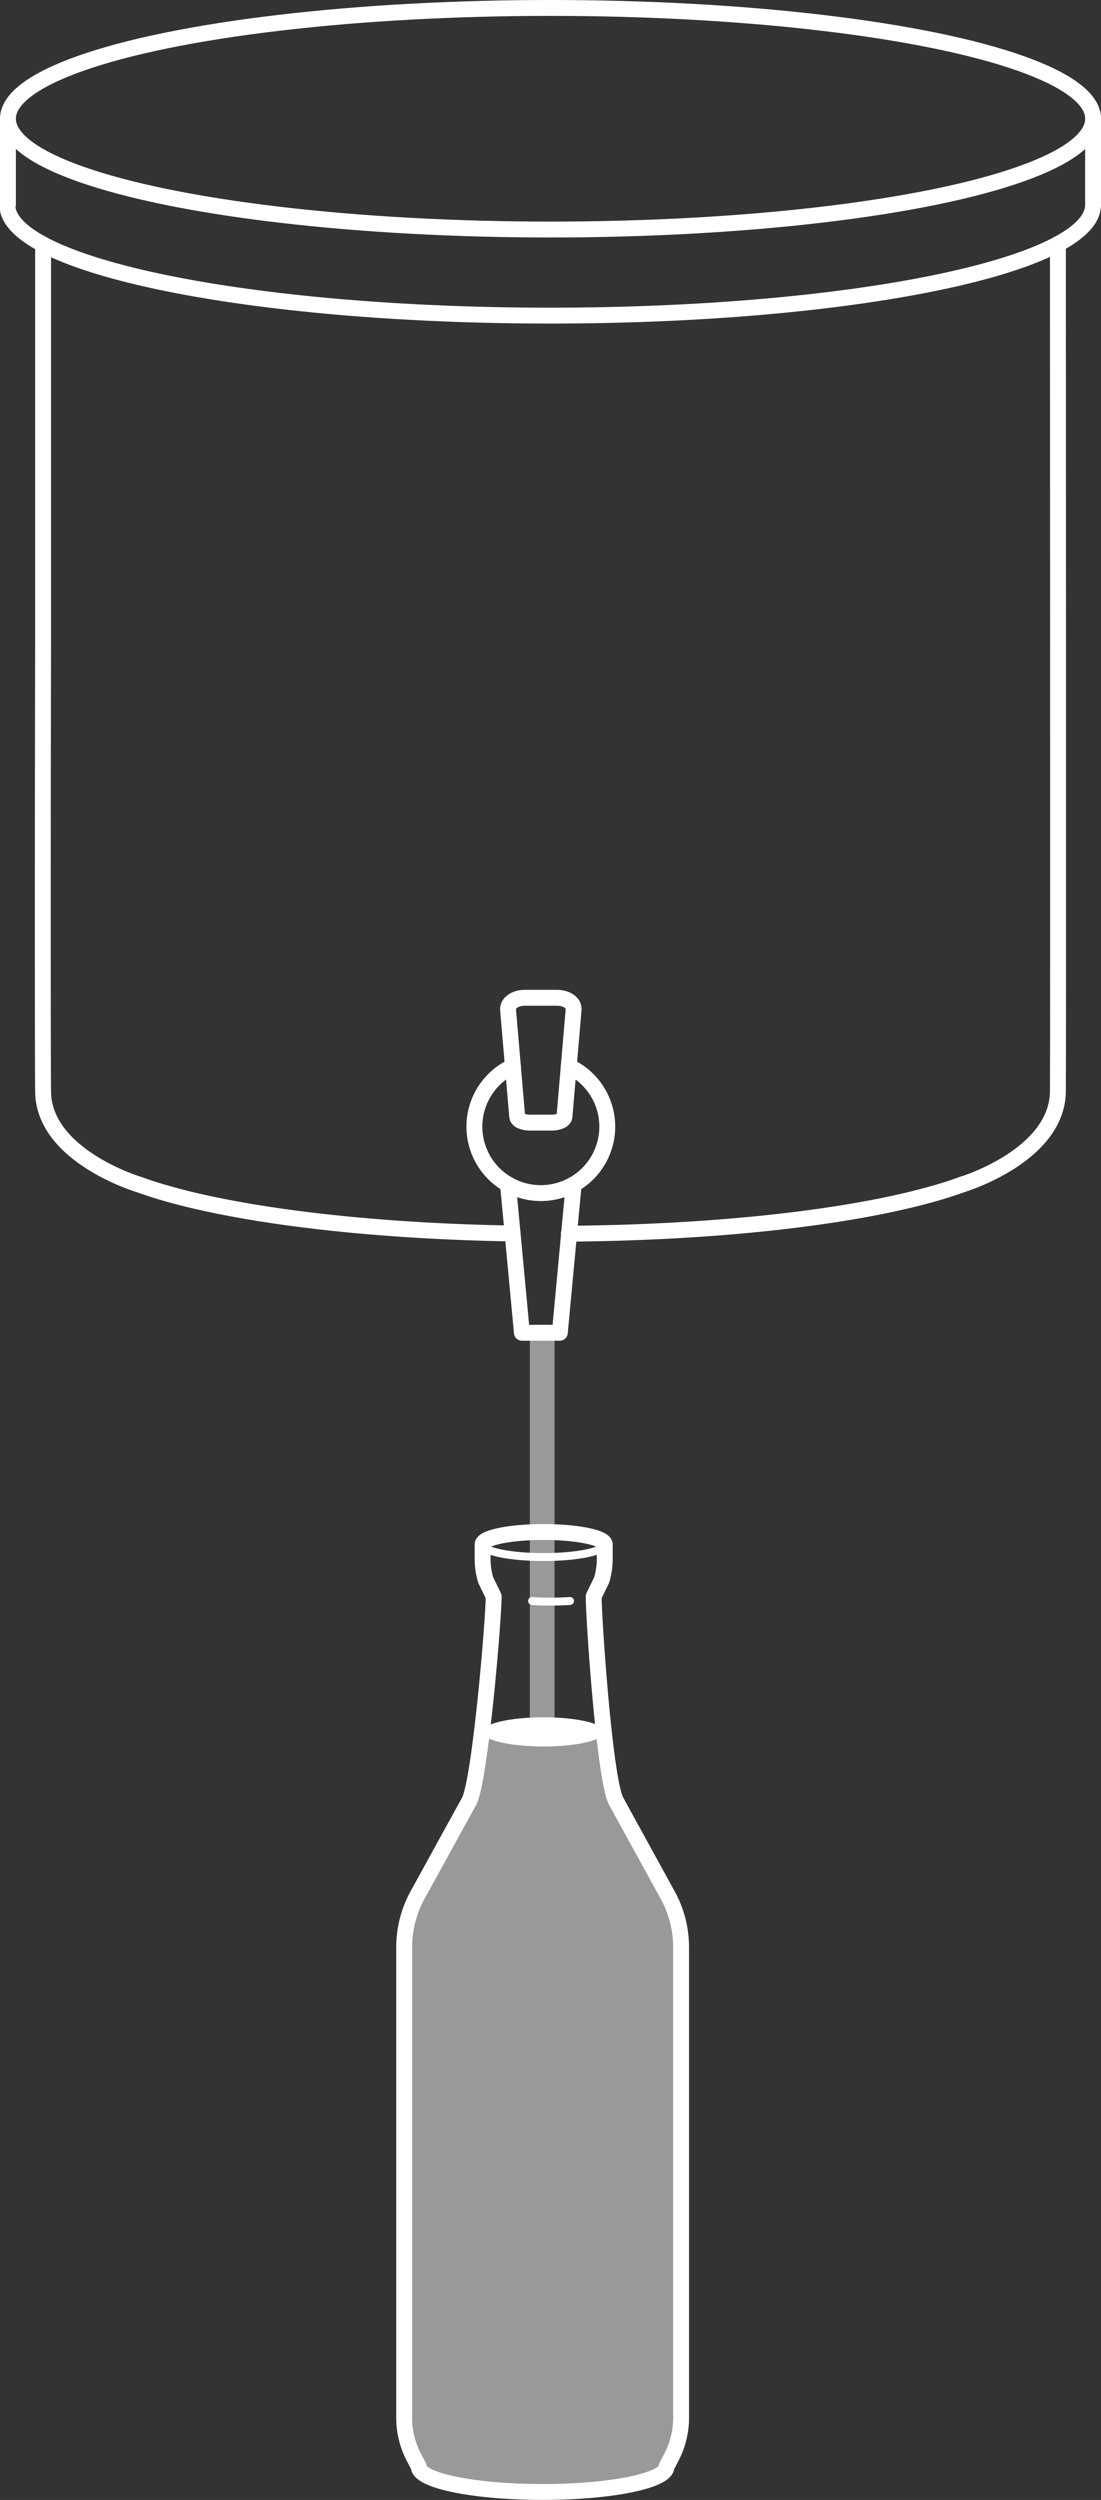 <svg xmlns="http://www.w3.org/2000/svg" viewBox="0 0 162.25 368.24"><rect x="0" y="0" width="162.25" height="368.24" fill="#333333" stroke="none"/><defs><style>.cls-1,.cls-2{fill:none;stroke:#ffffff;stroke-linecap:round;stroke-linejoin:round;}.cls-1{stroke-width:2.34px;}.cls-2{stroke-width:1.17px;}.cls-3,.cls-4{fill:#ffffff;}.cls-3{opacity:0.5;}</style></defs><g id="Layer_2" data-name="Layer 2"><g id="Layer_1-2" data-name="Layer 1"><path class="cls-1" d="M161.08,30.17c0,9-35.8,16.32-80,16.32s-80-7.31-80-16.32"/><path class="cls-1" d="M75.54,181.69c-23.73-.39-44.1-3.2-55.12-7.23"/><path class="cls-1" d="M141.83,174.46c-11.46,4.19-33,7.07-58,7.26"/><path class="cls-1" d="M141.83,174.46s13.95-4.19,14.07-13.69c.06-5.1,0-124.83,0-124.83"/><path class="cls-1" d="M20.42,174.46s-14-4.19-14.07-13.69c-.06-5.1-.06-40.22,0-66h0c0-19.64,0-58.77,0-58.77"/><line class="cls-1" x1="1.17" y1="30.17" x2="1.17" y2="17.49"/><line class="cls-1" x1="161.08" y1="30.17" x2="161.08" y2="17.49"/><path class="cls-1" d="M83.82,157.07a9.79,9.79,0,1,1-8.24,0"/><path class="cls-1" d="M78.07,165.36h3.26c1,0,1.81-.39,1.85-.87l1.35-15.75c.09-1-1-1.77-2.45-1.77H77.32c-1.43,0-2.54.81-2.45,1.77l1.35,15.75C76.26,165,77.09,165.36,78.07,165.36Z"/><polyline class="cls-1" points="84.54 174.46 82.5 196.31 76.91 196.31 74.86 174.46"/><ellipse class="cls-1" cx="81.13" cy="17.49" rx="79.96" ry="16.32"/><path class="cls-2" d="M89.12,227.5c0,1-4.05,1.85-9,1.85s-9-.83-9-1.85"/><path class="cls-1" d="M87.49,235.15l1.18-2.43a11.14,11.14,0,0,0,.45-3.11V227.5c0-1-4.05-1.84-9-1.84s-9,.83-9,1.84v2.11a11.14,11.14,0,0,0,.45,3.11l1.18,2.43c0,3.38-2,27.25-3.64,30.21l-7.7,14a16.07,16.07,0,0,0-1.85,7.47v69.31a12.58,12.58,0,0,0,1.39,5.73l.76,1.46c0,2.06,8.18,3.73,18.26,3.73s18.25-1.67,18.25-3.73l.76-1.46a12.58,12.58,0,0,0,1.39-5.73V286.84a16,16,0,0,0-1.85-7.47l-7.69-14C89.11,262.4,87.49,238.53,87.49,235.15Z"/><path class="cls-3" d="M70.63,255c-.66,4.63-1.38,8.53-2,9.63l-7.69,14a16.08,16.08,0,0,0-1.85,7.48v69.3a12.55,12.55,0,0,0,1.39,5.73l.76,1.47c0,2,8.17,3.72,18.25,3.72s18.26-1.67,18.26-3.72l.76-1.47a12.55,12.55,0,0,0,1.39-5.73v-69.3a16.08,16.08,0,0,0-1.85-7.48l-7.7-14c-.61-1.09-1.16-4.94-1.61-9.54"/><path class="cls-2" d="M84,235.82c-.88.06-1.82.09-2.8.09s-1.91,0-2.79-.09"/><rect class="cls-3" x="78.08" y="196.31" width="3.64" height="57.92"/><ellipse class="cls-4" cx="80.09" cy="255.1" rx="9.03" ry="2.15"/></g></g></svg>